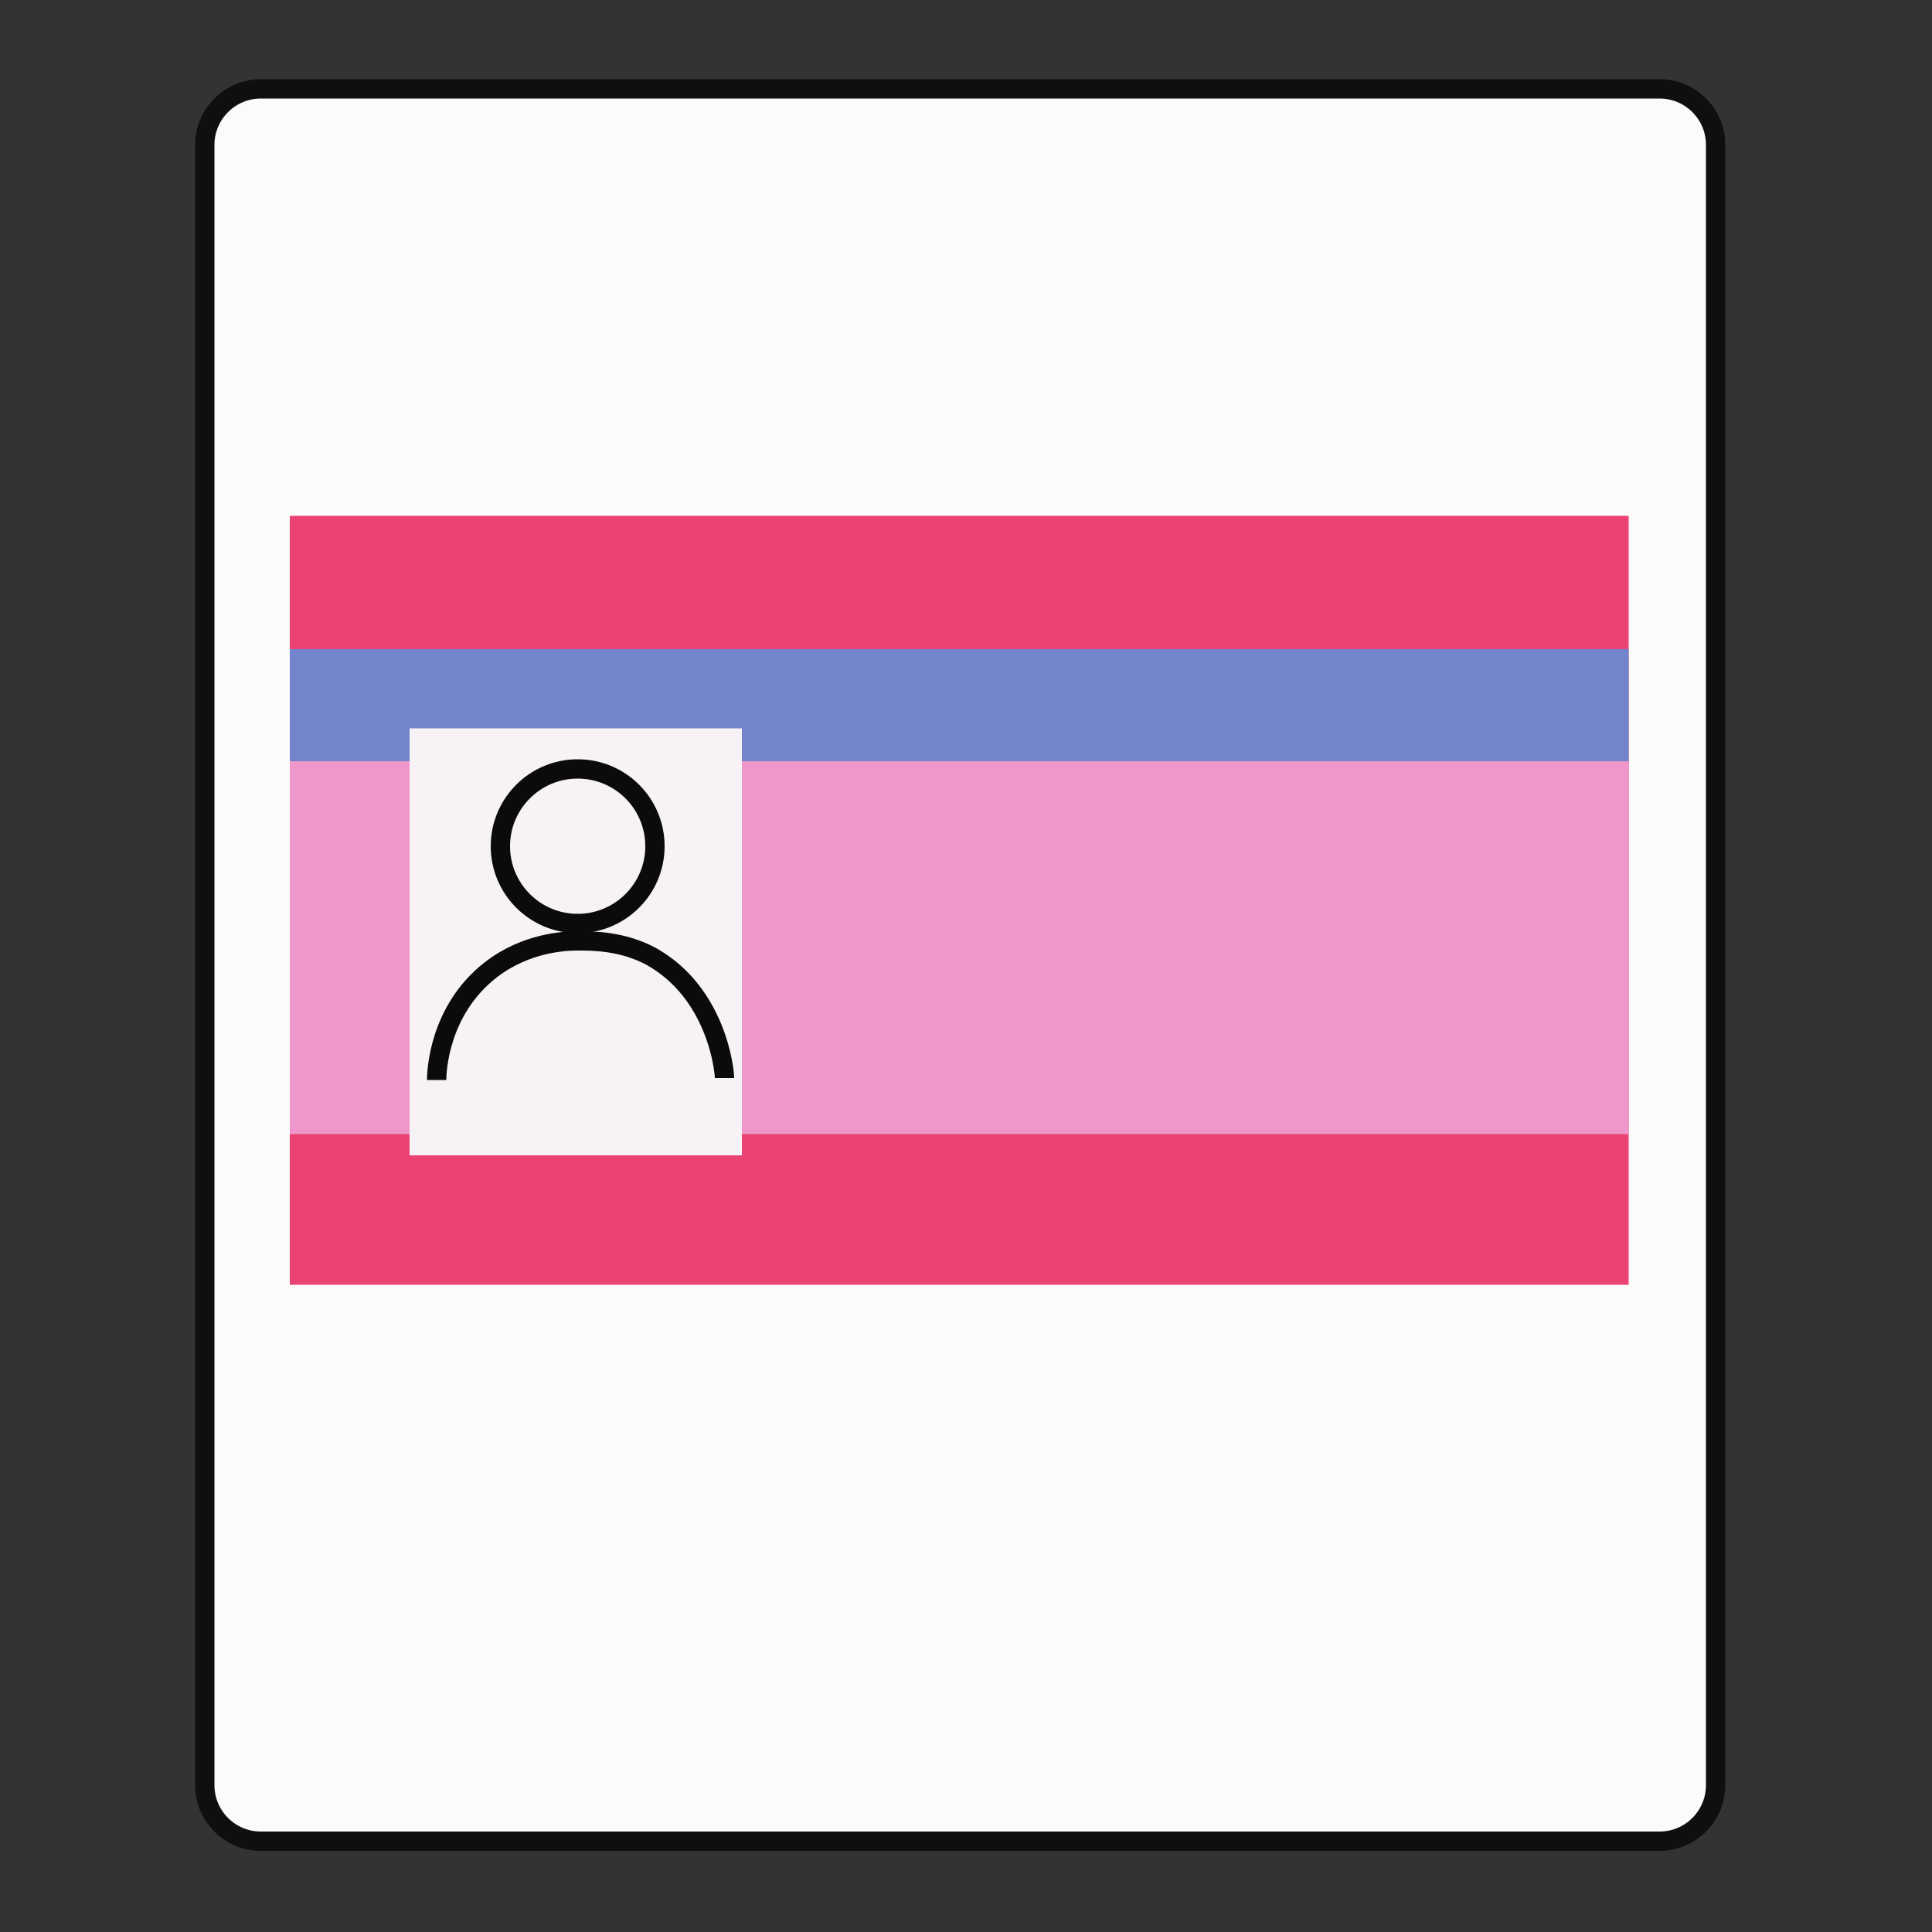 <?xml version="1.0" encoding="utf-8"?>
<!-- Generator: Adobe Illustrator 19.0.0, SVG Export Plug-In . SVG Version: 6.00 Build 0)  -->
<svg version="1.1" id="Слой_1" xmlns="http://www.w3.org/2000/svg" xmlns:xlink="http://www.w3.org/1999/xlink" x="0px" y="0px"
	 viewBox="0 0 100 100" style="enable-background:new 0 0 100 100;" xml:space="preserve">
<rect x="0" y="0" width="100" height="100" fill="#333333" stroke="none"/>
<style type="text/css">
	.st0{fill:#FCFBFA;stroke:#0F0F0F;stroke-miterlimit:10;}
	.st1{fill:#EA4272;}
	.st2{fill:#7284CC;}
	.st3{fill:#EF97CA;}
	.st4{fill:#F7F2F5;}
	.st5{fill:none;stroke:#0C0B0C;stroke-miterlimit:10;}
</style>
<path id="XMLID_1_" class="st0" d="M85.9,95.3H13.5c-1.6,0-2.9-1.3-2.9-2.9V7.5c0-1.6,1.3-2.9,2.9-2.9h72.4c1.6,0,2.9,1.3,2.9,2.9
	v84.9C88.8,94,87.5,95.3,85.9,95.3z"/>
<rect id="XMLID_2_" x="15" y="26.7" class="st1" width="69.3" height="39.8"/>
<rect id="XMLID_3_" x="15" y="33.6" class="st2" width="69.3" height="5.9"/>
<rect id="XMLID_4_" x="15" y="39.4" class="st3" width="69.3" height="19.3"/>
<rect id="XMLID_5_" x="21.2" y="37.7" class="st4" width="17.2" height="22.1"/>
<path id="XMLID_6_" class="st5" d="M22.6,55.9c0-0.4,0.1-3.6,2.8-5.7c1.8-1.4,3.8-1.5,4.5-1.5c0.8,0,2.3,0,3.8,0.8
	c3.4,1.9,3.8,5.9,3.8,6.3"/>
<circle id="XMLID_7_" class="st5" cx="29.9" cy="43.8" r="4"/>
</svg>
